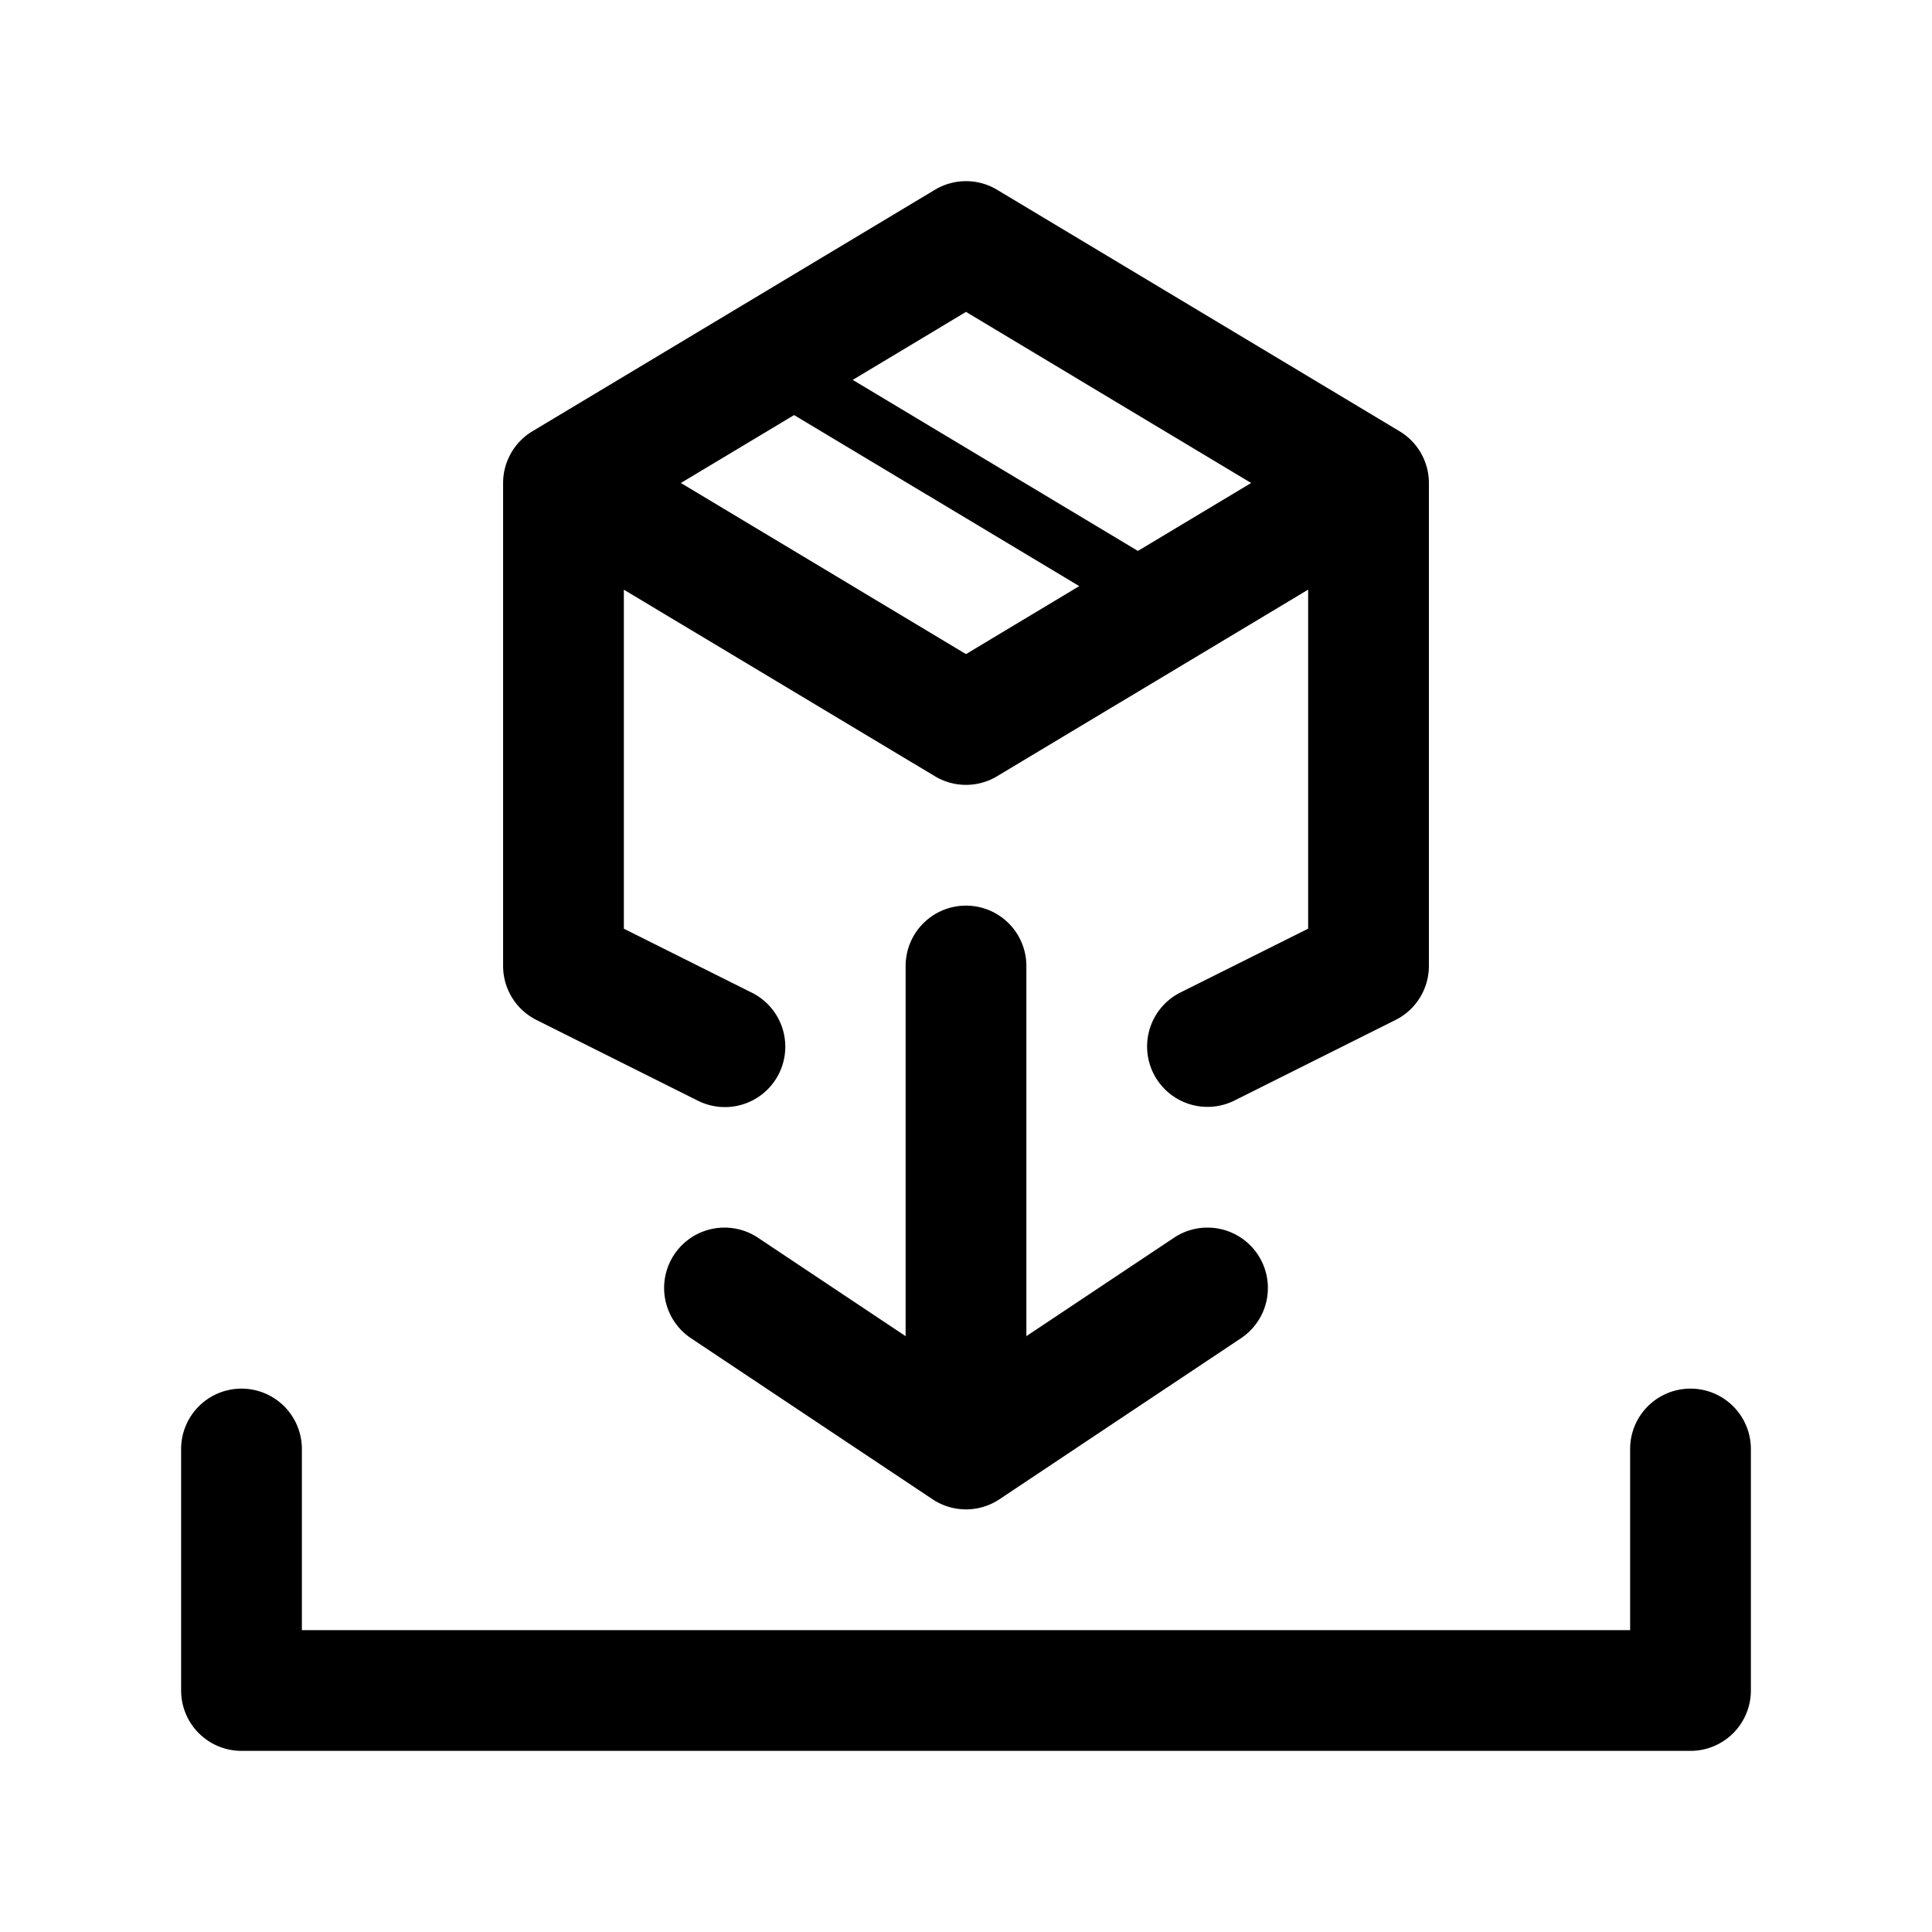 <svg xmlns="http://www.w3.org/2000/svg" viewBox="0 0 32 32">
  <path fill-rule="evenodd" d="M15.486 3.143a1 1 0 0 1 1.029 0l6.666 4a1 1 0 0 1 .486.857v8a1 1 0 0 1-.553.894l-2.667 1.334a1 1 0 0 1-.894-1.79l2.114-1.056V9.766l-5.152 3.091a1 1 0 0 1-1.03 0l-5.152-3.09v5.615l2.114 1.057a1 1 0 1 1-.894 1.789l-2.667-1.334A1 1 0 0 1 8.333 16V8a1 1 0 0 1 .486-.857l6.666-4ZM11.277 8 16 10.834l1.876-1.126-4.723-2.833L11.277 8Zm9.446 0-1.876 1.125-4.723-2.833L16 5.166 20.723 8ZM16 15a1 1 0 0 1 1 1v6.131l2.445-1.63a1 1 0 1 1 1.11 1.664l-4 2.667a1 1 0 0 1-1.11 0l-4-2.667a1 1 0 0 1 1.11-1.664L15 22.131V16a1 1 0 0 1 1-1ZM4 23a1 1 0 0 1 1 1v3h22v-3a1 1 0 1 1 2 0v4a1 1 0 0 1-1 1H4a1 1 0 0 1-1-1v-4a1 1 0 0 1 1-1Z"/>
</svg>
